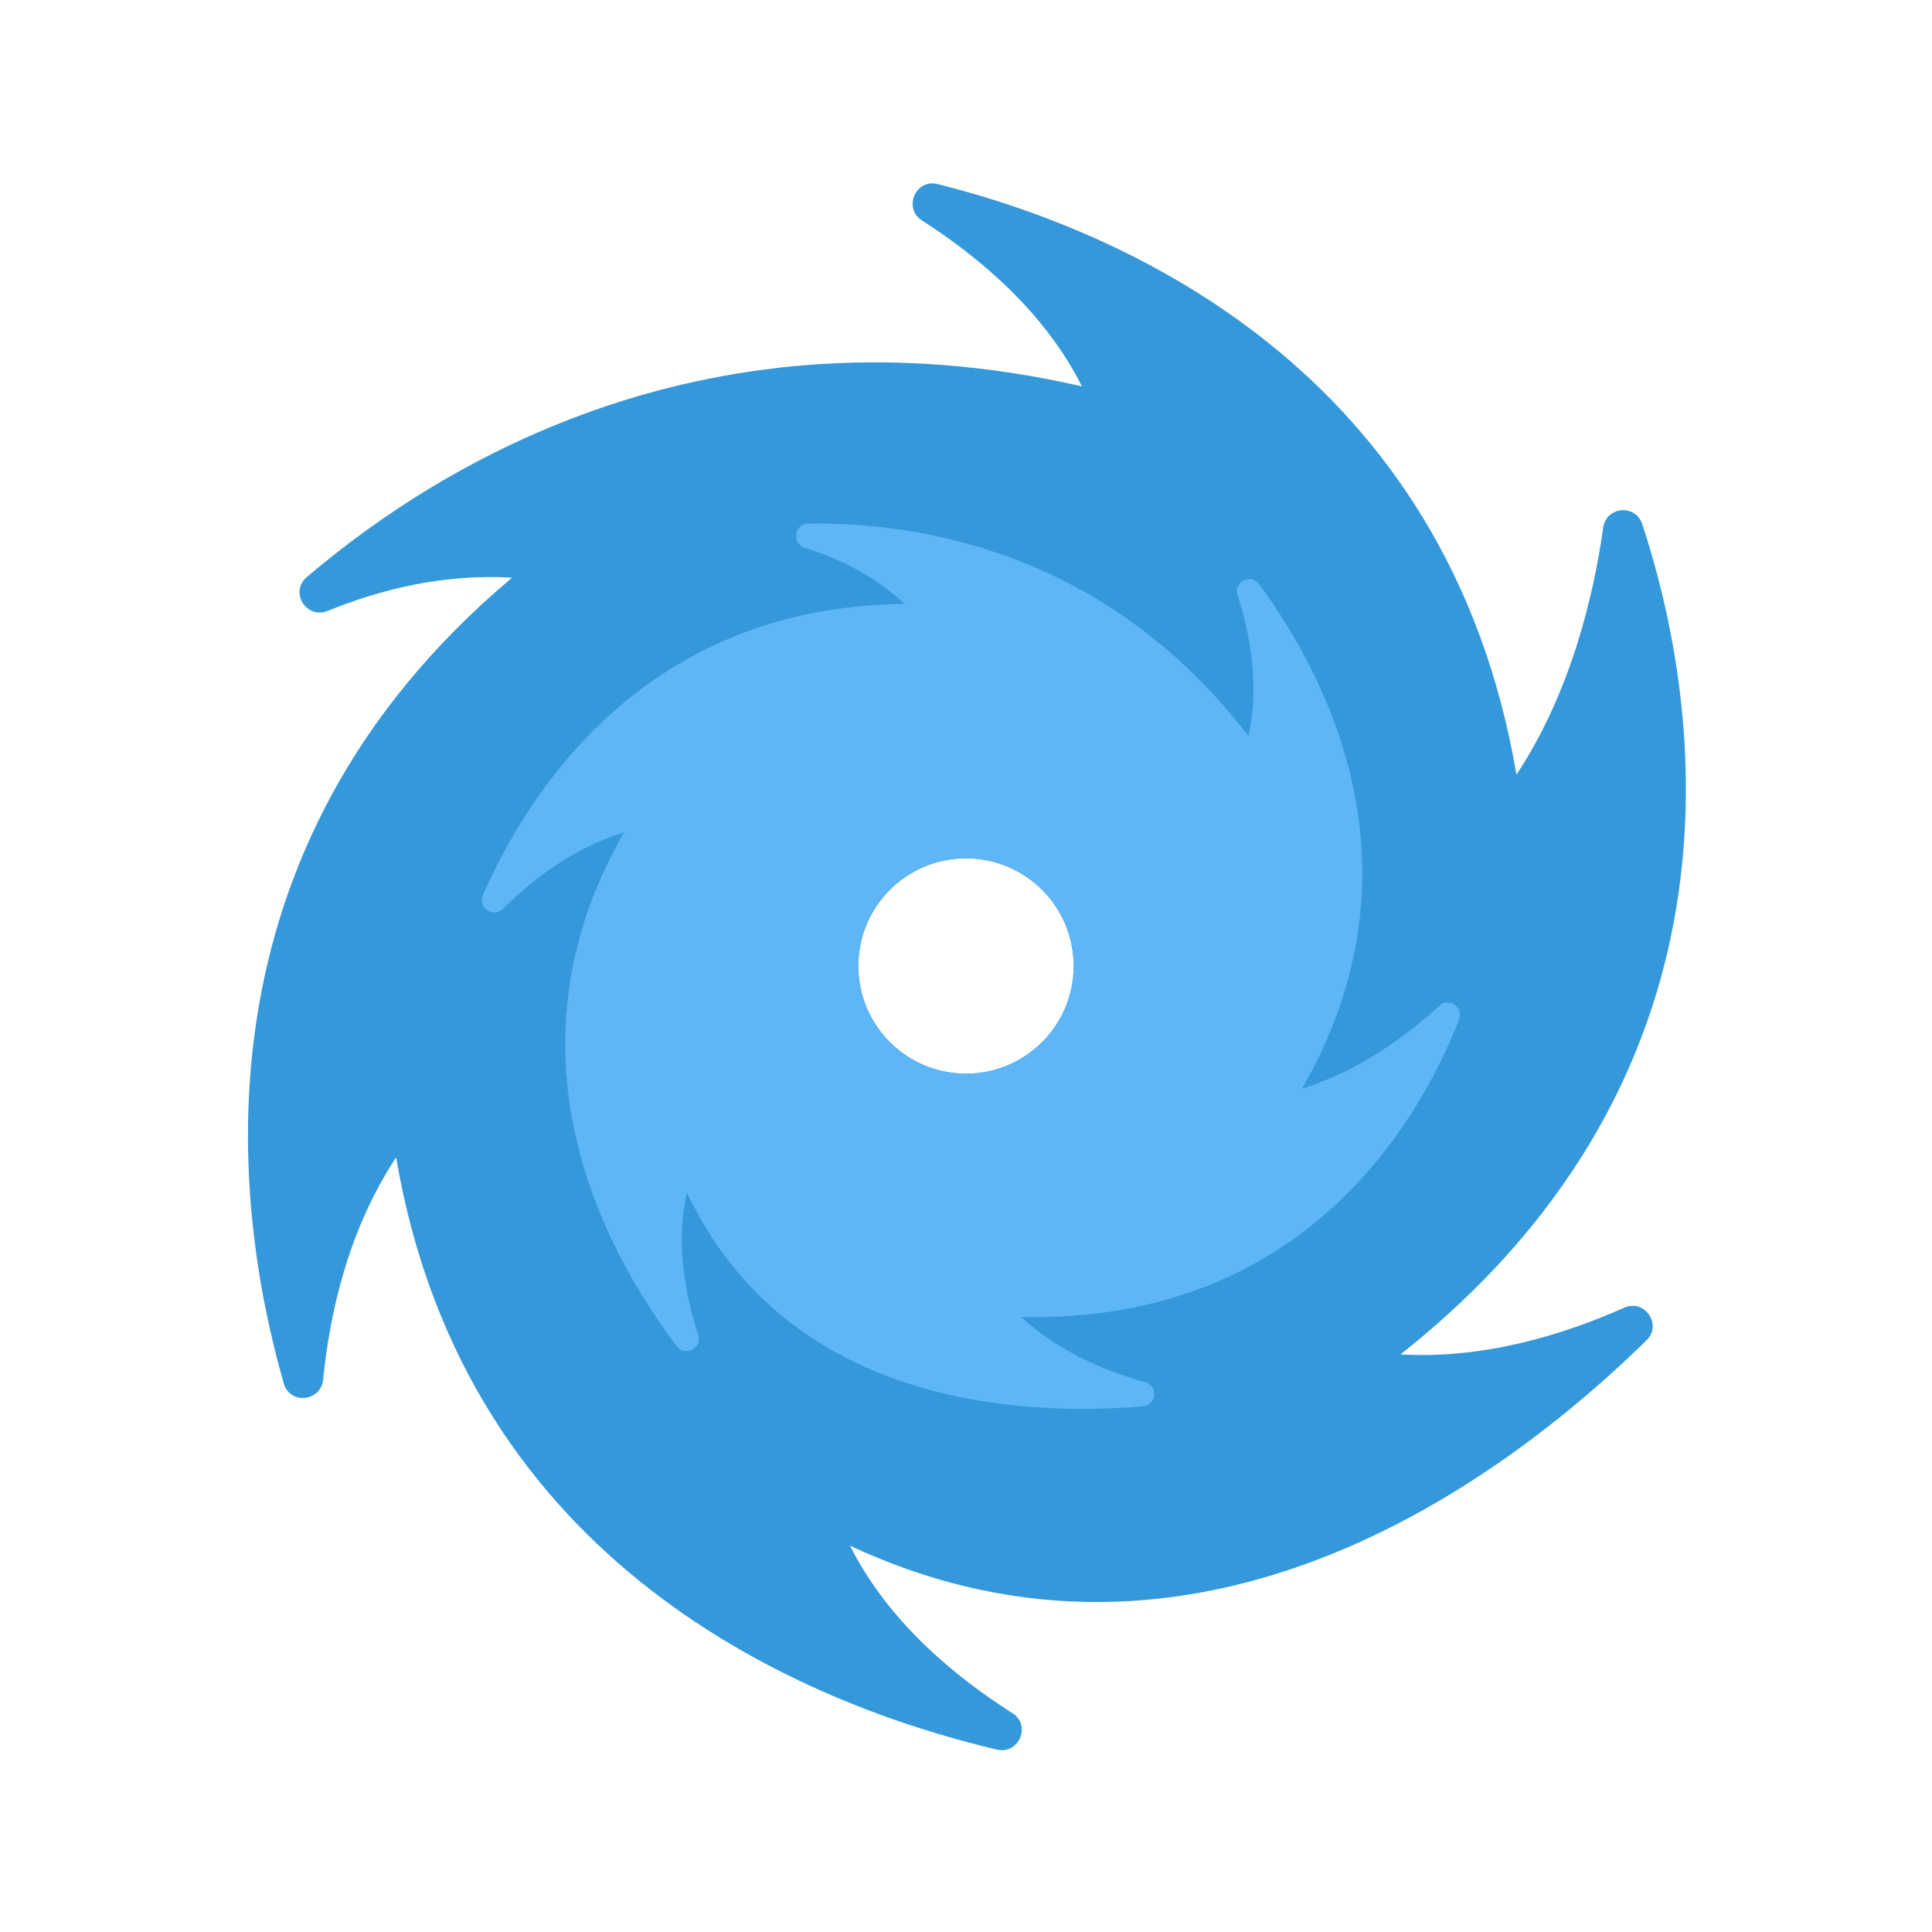 <svg xmlns="http://www.w3.org/2000/svg" x="0px" y="0px"
width="128" height="128"
viewBox="0 0 172 172"
style=" fill:#000000;"><g fill="none" fill-rule="nonzero" stroke="none" stroke-width="1" stroke-linecap="butt" stroke-linejoin="miter" stroke-miterlimit="10" stroke-dasharray="" stroke-dashoffset="0" font-family="none" font-weight="none" font-size="none" text-anchor="none" style="mix-blend-mode: normal"><path d="M0,172v-172h172v172z" fill="none"></path><g><path d="M144.605,116.419c1.813,-0.81 3.404,1.512 1.985,2.902c-12.624,12.37 -39.822,32.82 -70.911,18.289c3.343,6.686 9.256,11.61 14.455,14.907c1.706,1.082 0.573,3.705 -1.39,3.243c-16.978,-4.021 -47.279,-16.243 -53.478,-52.722c-4.286,6.489 -5.923,13.964 -6.497,19.776c-0.194,1.971 -2.956,2.265 -3.501,0.362c-4.472,-15.57 -8.686,-47.379 20.321,-71.746c-6.156,-0.369 -11.825,1.082 -16.408,2.956c-1.899,0.778 -3.433,-1.677 -1.871,-3.006c12.191,-10.381 35.891,-24.549 69.008,-16.985c-3.297,-6.593 -9.091,-11.47 -14.237,-14.767c-1.706,-1.093 -0.566,-3.734 1.397,-3.239c16.576,4.16 45.401,16.523 51.528,52.578c4.855,-7.353 6.876,-15.971 7.722,-21.998c0.262,-1.878 2.87,-2.121 3.469,-0.323c4.809,14.552 11.04,48.181 -21.511,73.931c7.428,0.441 14.545,-1.763 19.916,-4.16zM86,76.415c-5.293,0 -9.585,4.293 -9.585,9.585c0,5.293 4.293,9.585 9.585,9.585c5.293,0 9.585,-4.293 9.585,-9.585c0,-5.293 -4.293,-9.585 -9.585,-9.585z" fill="#3498db"></path><path d="M101.953,123.055c1.172,0.326 1.018,2.039 -0.194,2.143c-10.782,0.917 -31.594,-0.036 -40.603,-19.017c-1.028,4.461 -0.158,9.091 1.01,12.671c0.383,1.175 -1.175,1.974 -1.921,0.989c-6.446,-8.518 -15.982,-26.101 -4.687,-45.738c-4.551,1.394 -8.242,4.282 -10.779,6.801c-0.86,0.853 -2.279,-0.082 -1.795,-1.193c3.96,-9.091 14.373,-25.75 37.568,-25.943c-2.763,-2.576 -6.006,-4.099 -8.897,-5.002c-1.2,-0.373 -0.968,-2.128 0.29,-2.146c9.804,-0.147 26.513,2.408 39.194,18.891c1.014,-4.397 0.183,-8.958 -0.964,-12.52c-0.38,-1.183 1.186,-1.982 1.924,-0.985c6.203,8.428 14.986,25.503 3.82,44.91c5.156,-1.577 9.474,-4.859 12.223,-7.375c0.856,-0.785 2.182,0.118 1.763,1.2c-3.404,8.743 -13.574,27.047 -38.98,26.509c3.336,3.107 7.557,4.841 11.026,5.805zM86,76.415c-5.293,0 -9.585,4.293 -9.585,9.585c0,5.293 4.293,9.585 9.585,9.585c5.293,0 9.585,-4.293 9.585,-9.585c0,-5.293 -4.293,-9.585 -9.585,-9.585z" fill="#5eb6f6"></path></g></g></svg>
